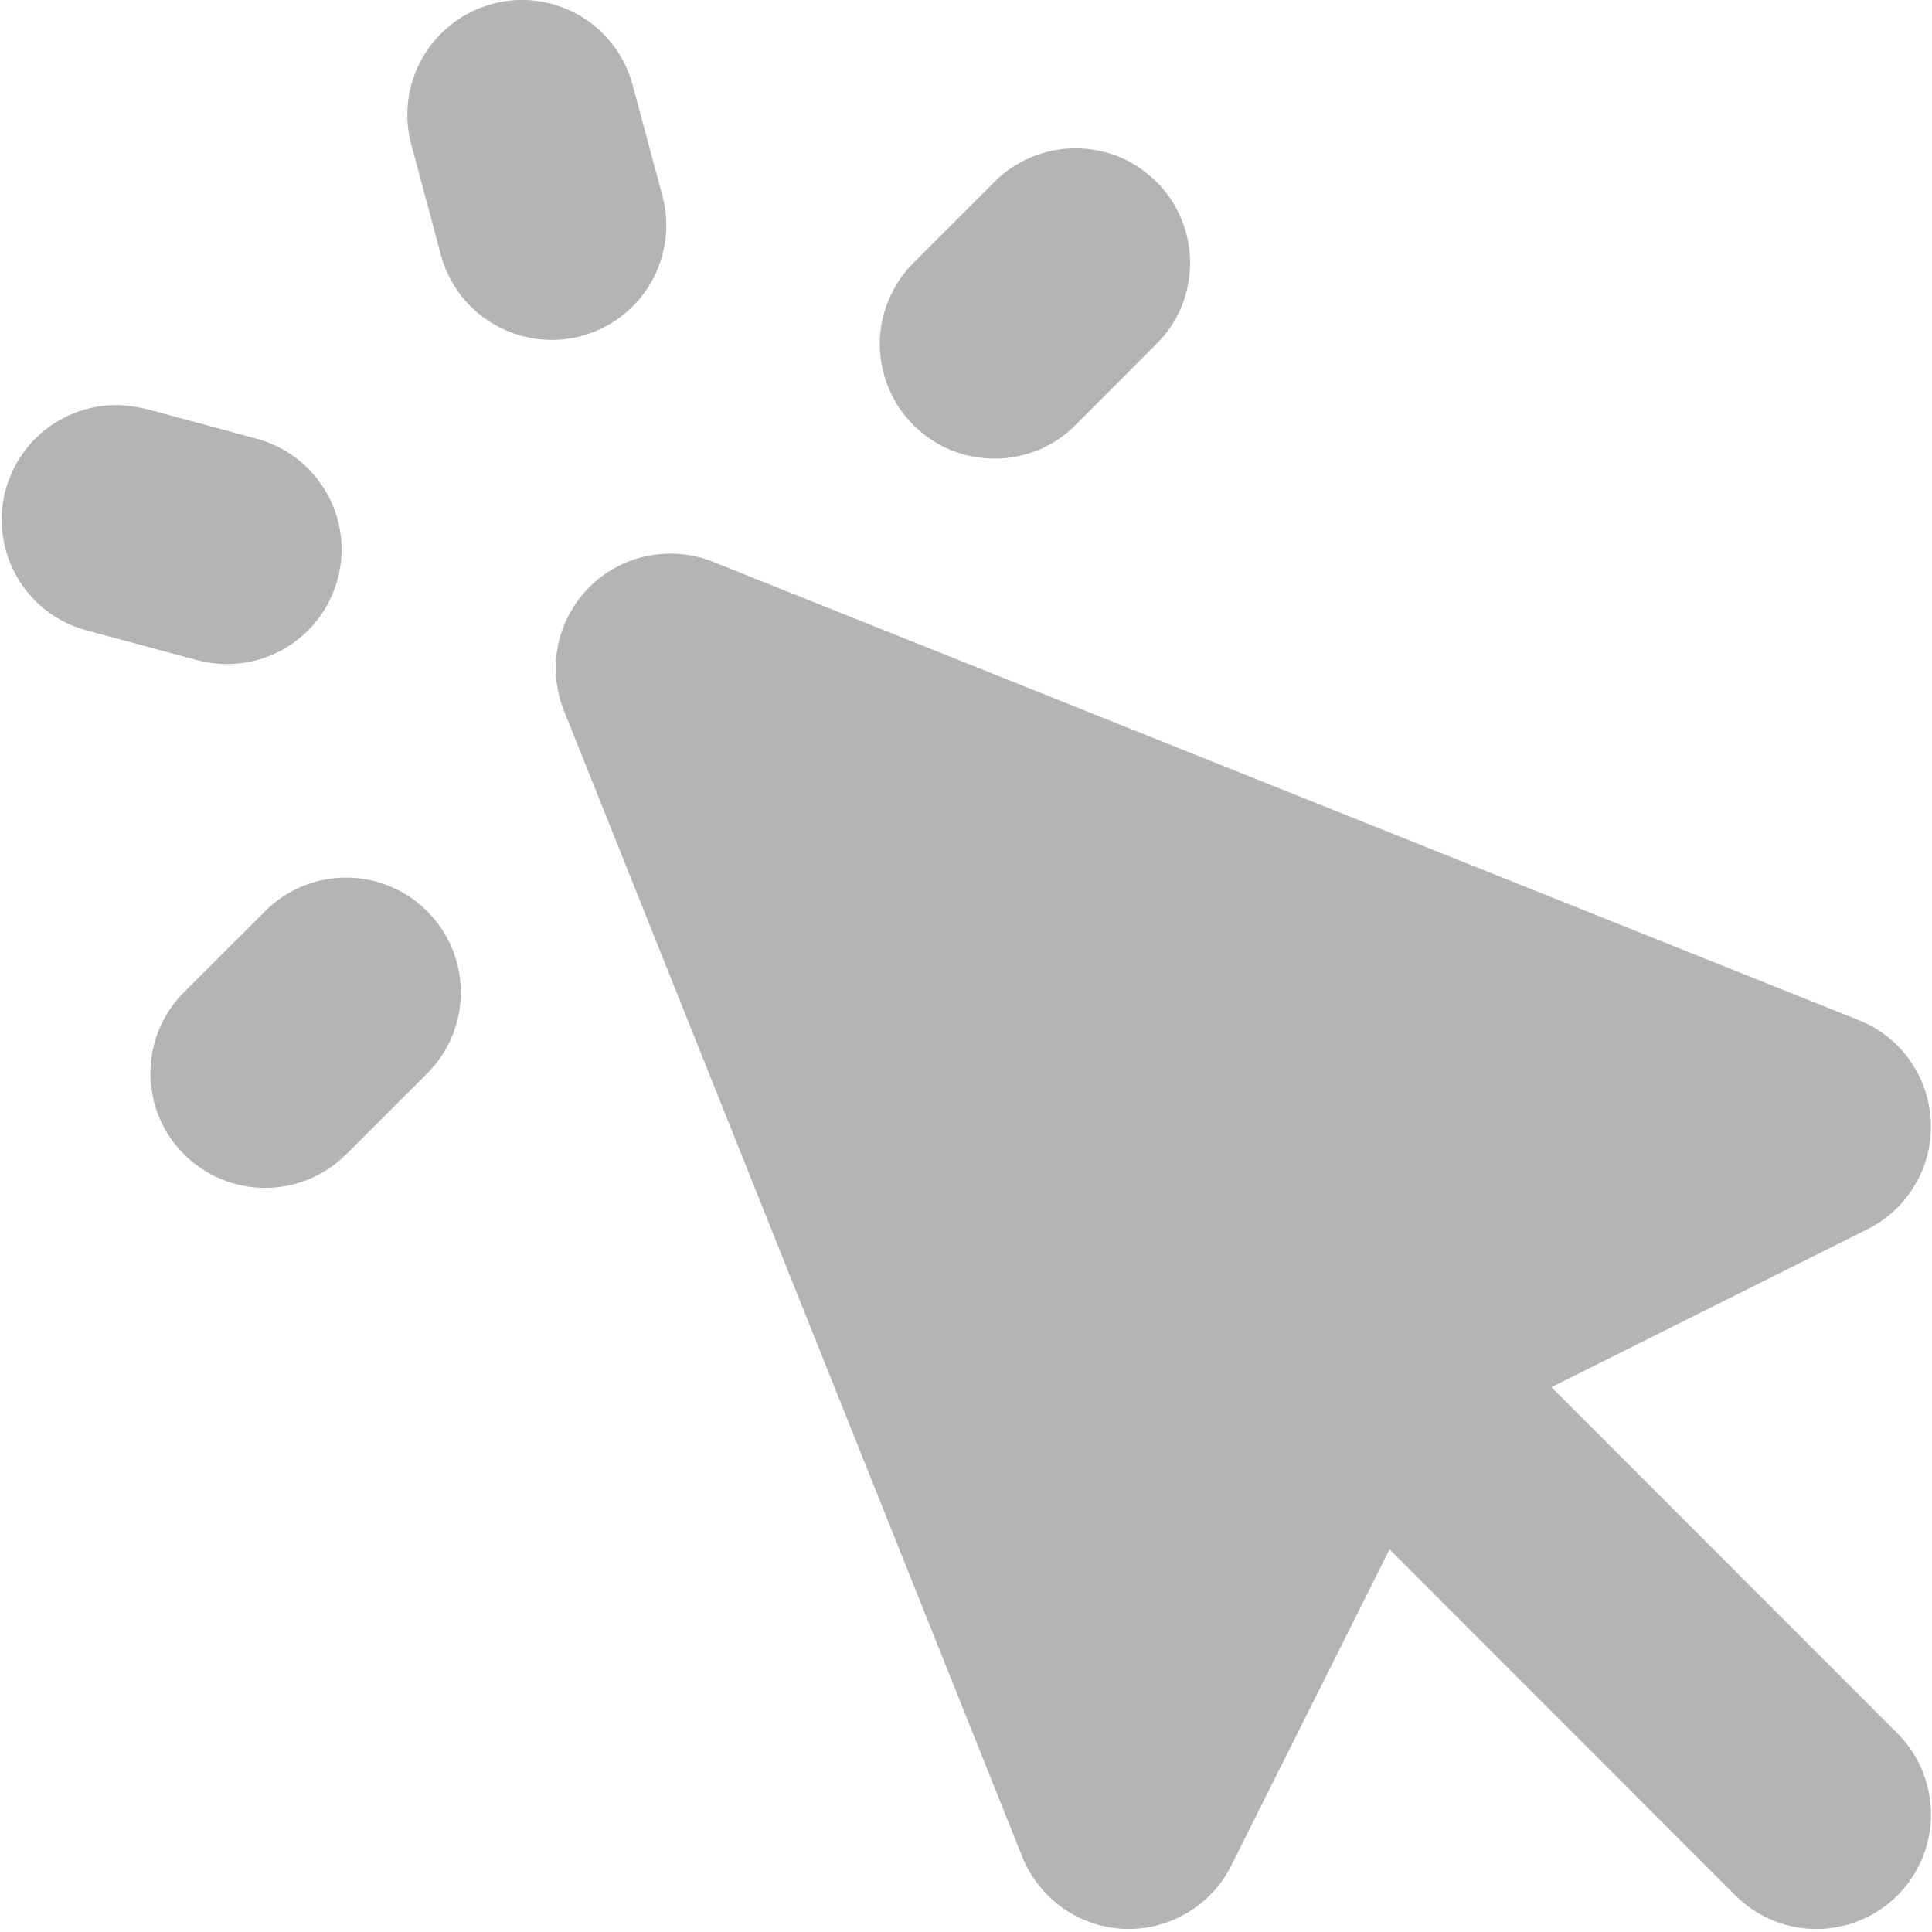 <svg width="13" height="13" viewBox="0 0 13 13" fill="none" xmlns="http://www.w3.org/2000/svg">
<path fill-rule="evenodd" clip-rule="evenodd" d="M4.257 0.572C4.204 0.374 4.075 0.206 3.898 0.103C3.721 0.001 3.51 -0.027 3.313 0.026C3.115 0.079 2.947 0.209 2.844 0.386C2.742 0.563 2.714 0.773 2.767 0.971L2.967 1.716C3.02 1.914 3.149 2.082 3.327 2.184C3.504 2.286 3.714 2.314 3.912 2.261C4.109 2.208 4.278 2.079 4.38 1.902C4.482 1.725 4.51 1.514 4.457 1.317L4.257 0.572H4.257ZM0.985 2.753C0.887 2.727 0.785 2.719 0.684 2.732C0.583 2.745 0.486 2.778 0.398 2.829C0.31 2.879 0.233 2.947 0.171 3.027C0.109 3.108 0.064 3.2 0.037 3.298C0.011 3.396 0.005 3.498 0.018 3.599C0.031 3.7 0.065 3.797 0.116 3.885C0.167 3.972 0.234 4.049 0.315 4.111C0.396 4.172 0.488 4.217 0.587 4.243L1.331 4.443C1.529 4.495 1.738 4.466 1.915 4.364C2.091 4.261 2.22 4.093 2.272 3.896C2.325 3.699 2.298 3.49 2.196 3.313C2.094 3.136 1.927 3.007 1.73 2.953L0.985 2.752V2.753ZM7.782 2.314C7.854 2.243 7.911 2.158 7.95 2.064C7.988 1.971 8.008 1.87 8.008 1.769C8.008 1.668 7.988 1.567 7.949 1.474C7.911 1.38 7.854 1.295 7.782 1.224C7.71 1.152 7.625 1.095 7.532 1.056C7.438 1.018 7.338 0.998 7.237 0.998C7.135 0.998 7.035 1.018 6.941 1.057C6.848 1.095 6.763 1.152 6.691 1.224L6.146 1.769C6.074 1.841 6.018 1.926 5.979 2.02C5.94 2.113 5.92 2.213 5.92 2.315C5.92 2.416 5.94 2.516 5.979 2.61C6.018 2.704 6.074 2.789 6.146 2.86C6.218 2.932 6.303 2.989 6.396 3.028C6.49 3.066 6.59 3.086 6.692 3.086C6.793 3.086 6.893 3.066 6.987 3.028C7.081 2.989 7.166 2.932 7.237 2.86L7.782 2.314ZM2.329 7.768L2.875 7.223C3.019 7.078 3.101 6.882 3.101 6.678C3.101 6.473 3.02 6.277 2.875 6.132C2.731 5.987 2.535 5.906 2.33 5.905C2.125 5.905 1.929 5.986 1.784 6.131L1.238 6.676C1.093 6.821 1.012 7.017 1.012 7.222C1.012 7.426 1.093 7.623 1.238 7.767C1.383 7.912 1.579 7.993 1.784 7.993C1.988 7.993 2.185 7.912 2.329 7.767V7.768ZM4.797 3.78C4.657 3.724 4.504 3.711 4.356 3.741C4.208 3.771 4.072 3.844 3.965 3.951C3.859 4.058 3.785 4.194 3.755 4.341C3.725 4.489 3.739 4.643 3.795 4.783L6.879 12.495C6.935 12.633 7.029 12.752 7.15 12.838C7.271 12.924 7.415 12.973 7.564 12.979C7.712 12.985 7.859 12.948 7.987 12.872C8.115 12.797 8.219 12.686 8.285 12.553L9.35 10.425L11.677 12.754C11.822 12.899 12.018 12.98 12.222 12.98C12.427 12.98 12.623 12.898 12.768 12.754C12.912 12.609 12.994 12.413 12.993 12.208C12.993 12.004 12.912 11.807 12.767 11.663L10.439 9.334L12.568 8.27C12.7 8.204 12.811 8.1 12.886 7.972C12.962 7.844 12.999 7.697 12.992 7.549C12.986 7.4 12.937 7.257 12.852 7.136C12.766 7.014 12.647 6.92 12.509 6.865L4.797 3.78Z" fill="#B4B4B4"/>
</svg>
